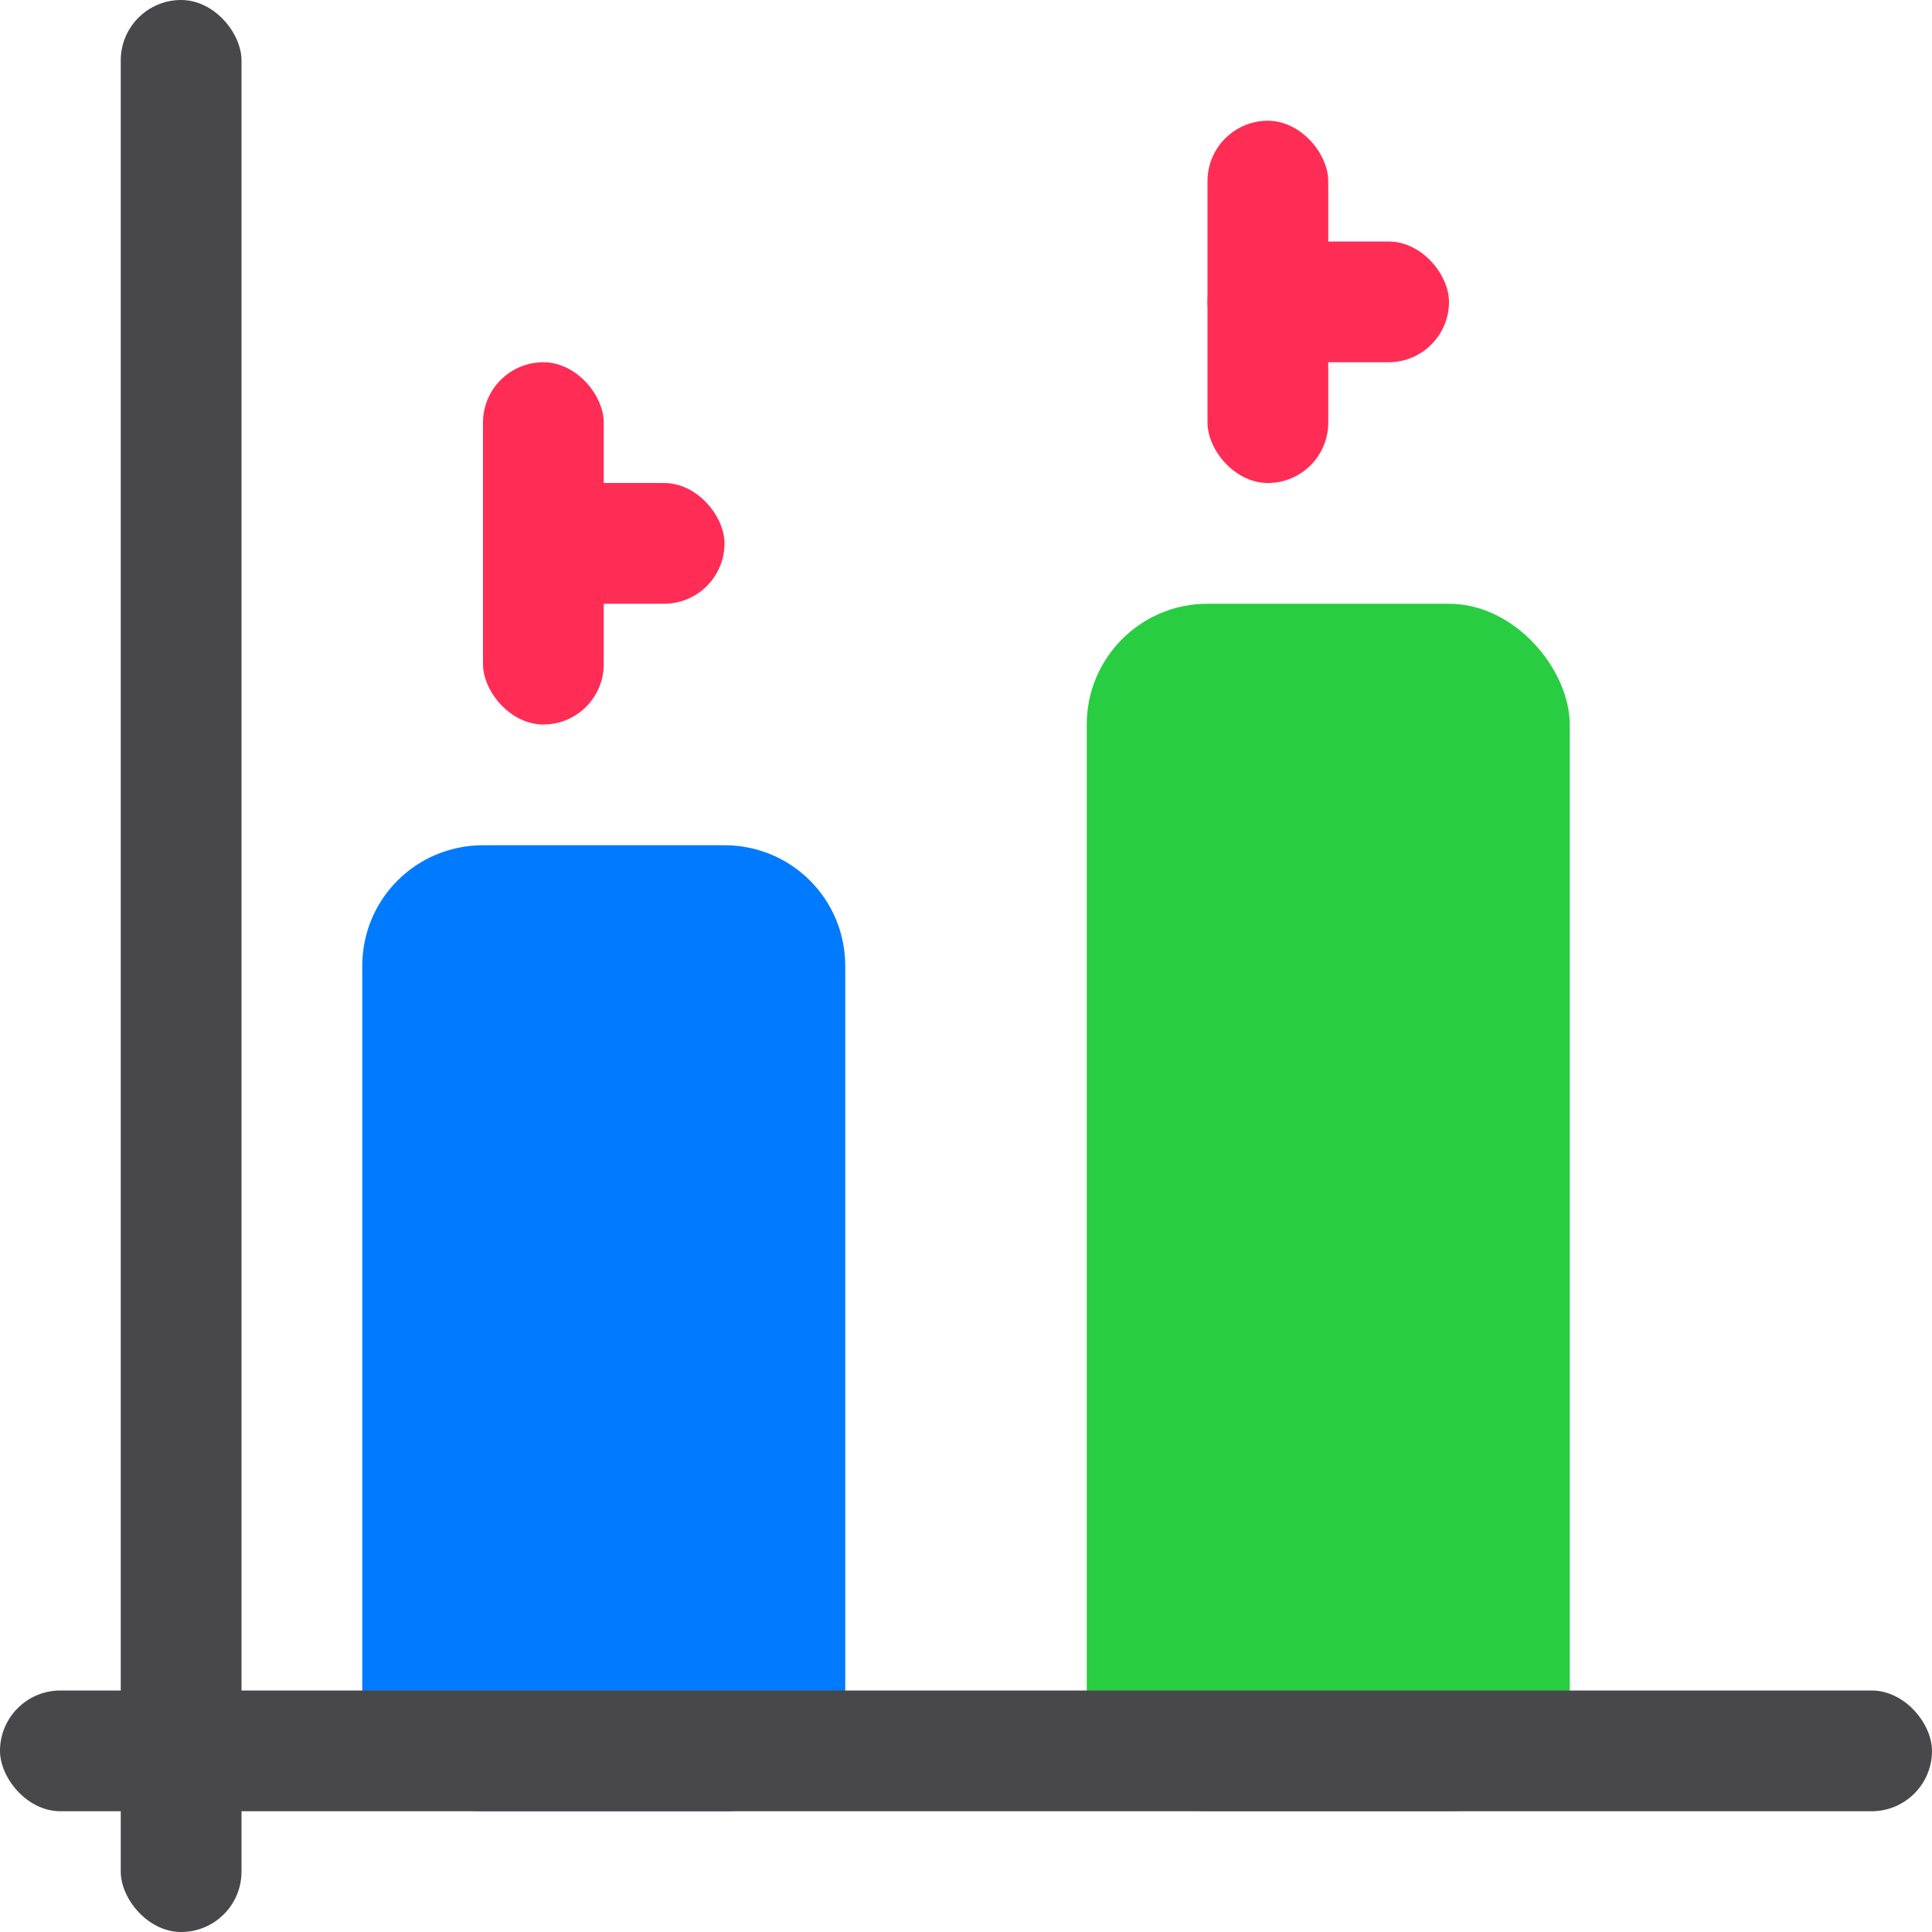 <svg viewBox="0 0 16 16" xmlns="http://www.w3.org/2000/svg"><path d="m4 7c-.554 0-1 .446-1 1v6c0 .554.446 1 1 1h2c.554 0 1-.446 1-1v-6c0-.554-.446-1-1-1z" fill="#007aff"/><rect fill="#28cd41" height="10" ry="1" width="4" x="9" y="5"/><rect fill="#48484a" height="16" ry=".5" width="1" x="1"/><rect fill="#48484a" height="1" ry=".5" width="16" y="14"/><g fill="#ff2d55"><rect height="3" ry=".5" width="1" x="10" y="1"/><rect height="1" ry=".5" width="2" x="10" y="2"/><rect height="3" ry=".5" width="1" x="4" y="3"/><rect height="1" ry=".5" width="2" x="4" y="4"/></g></svg>